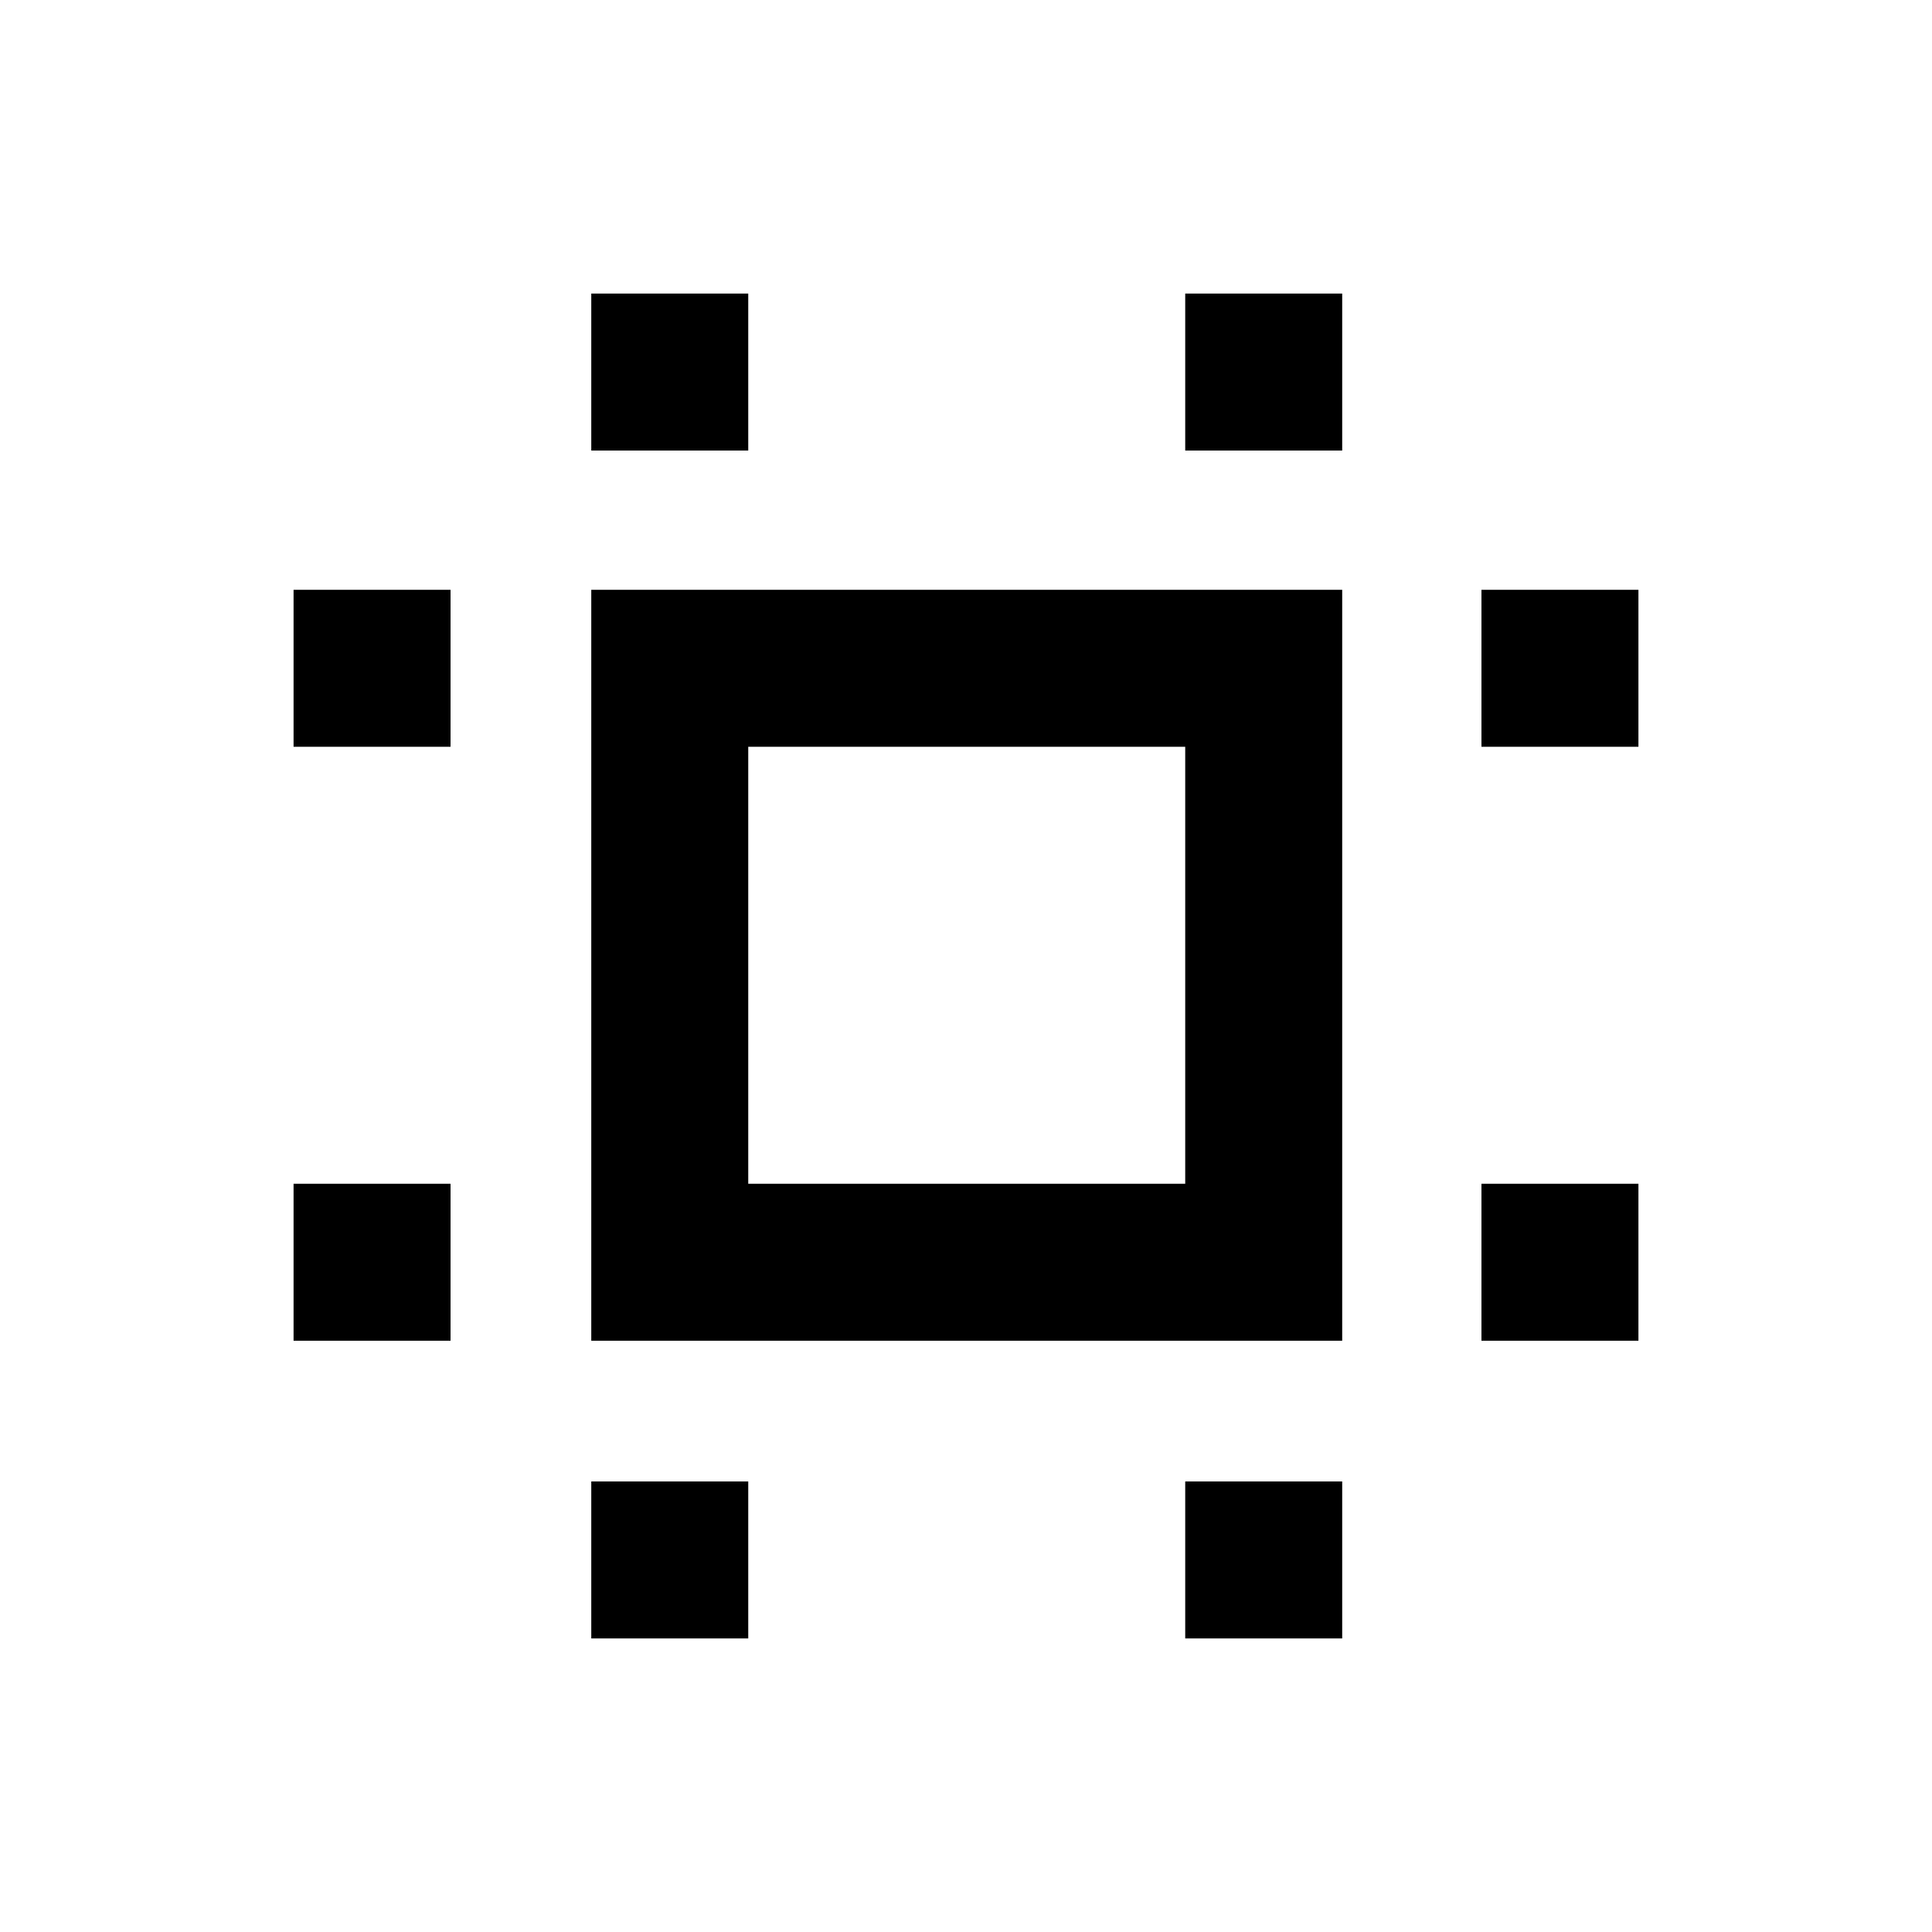 <svg xmlns="http://www.w3.org/2000/svg" height="20" viewBox="0 -960 960 960" width="20"><path d="M293.8-293.8v-373.13h373.13v373.13H293.8Zm78-78h217.13v-217.13H371.8v217.13Zm-225.93 78v-78h78v78h-78Zm0-295.13v-78h78v78h-78ZM293.8-145.87v-78h78v78h-78Zm0-590.26v-78h78v78h-78Zm295.13 590.26v-78h78v78h-78Zm0-590.26v-78h78v78h-78Zm147.2 442.33v-78h78v78h-78Zm0-295.13v-78h78v78h-78ZM480.74-480.74Z"/></svg>